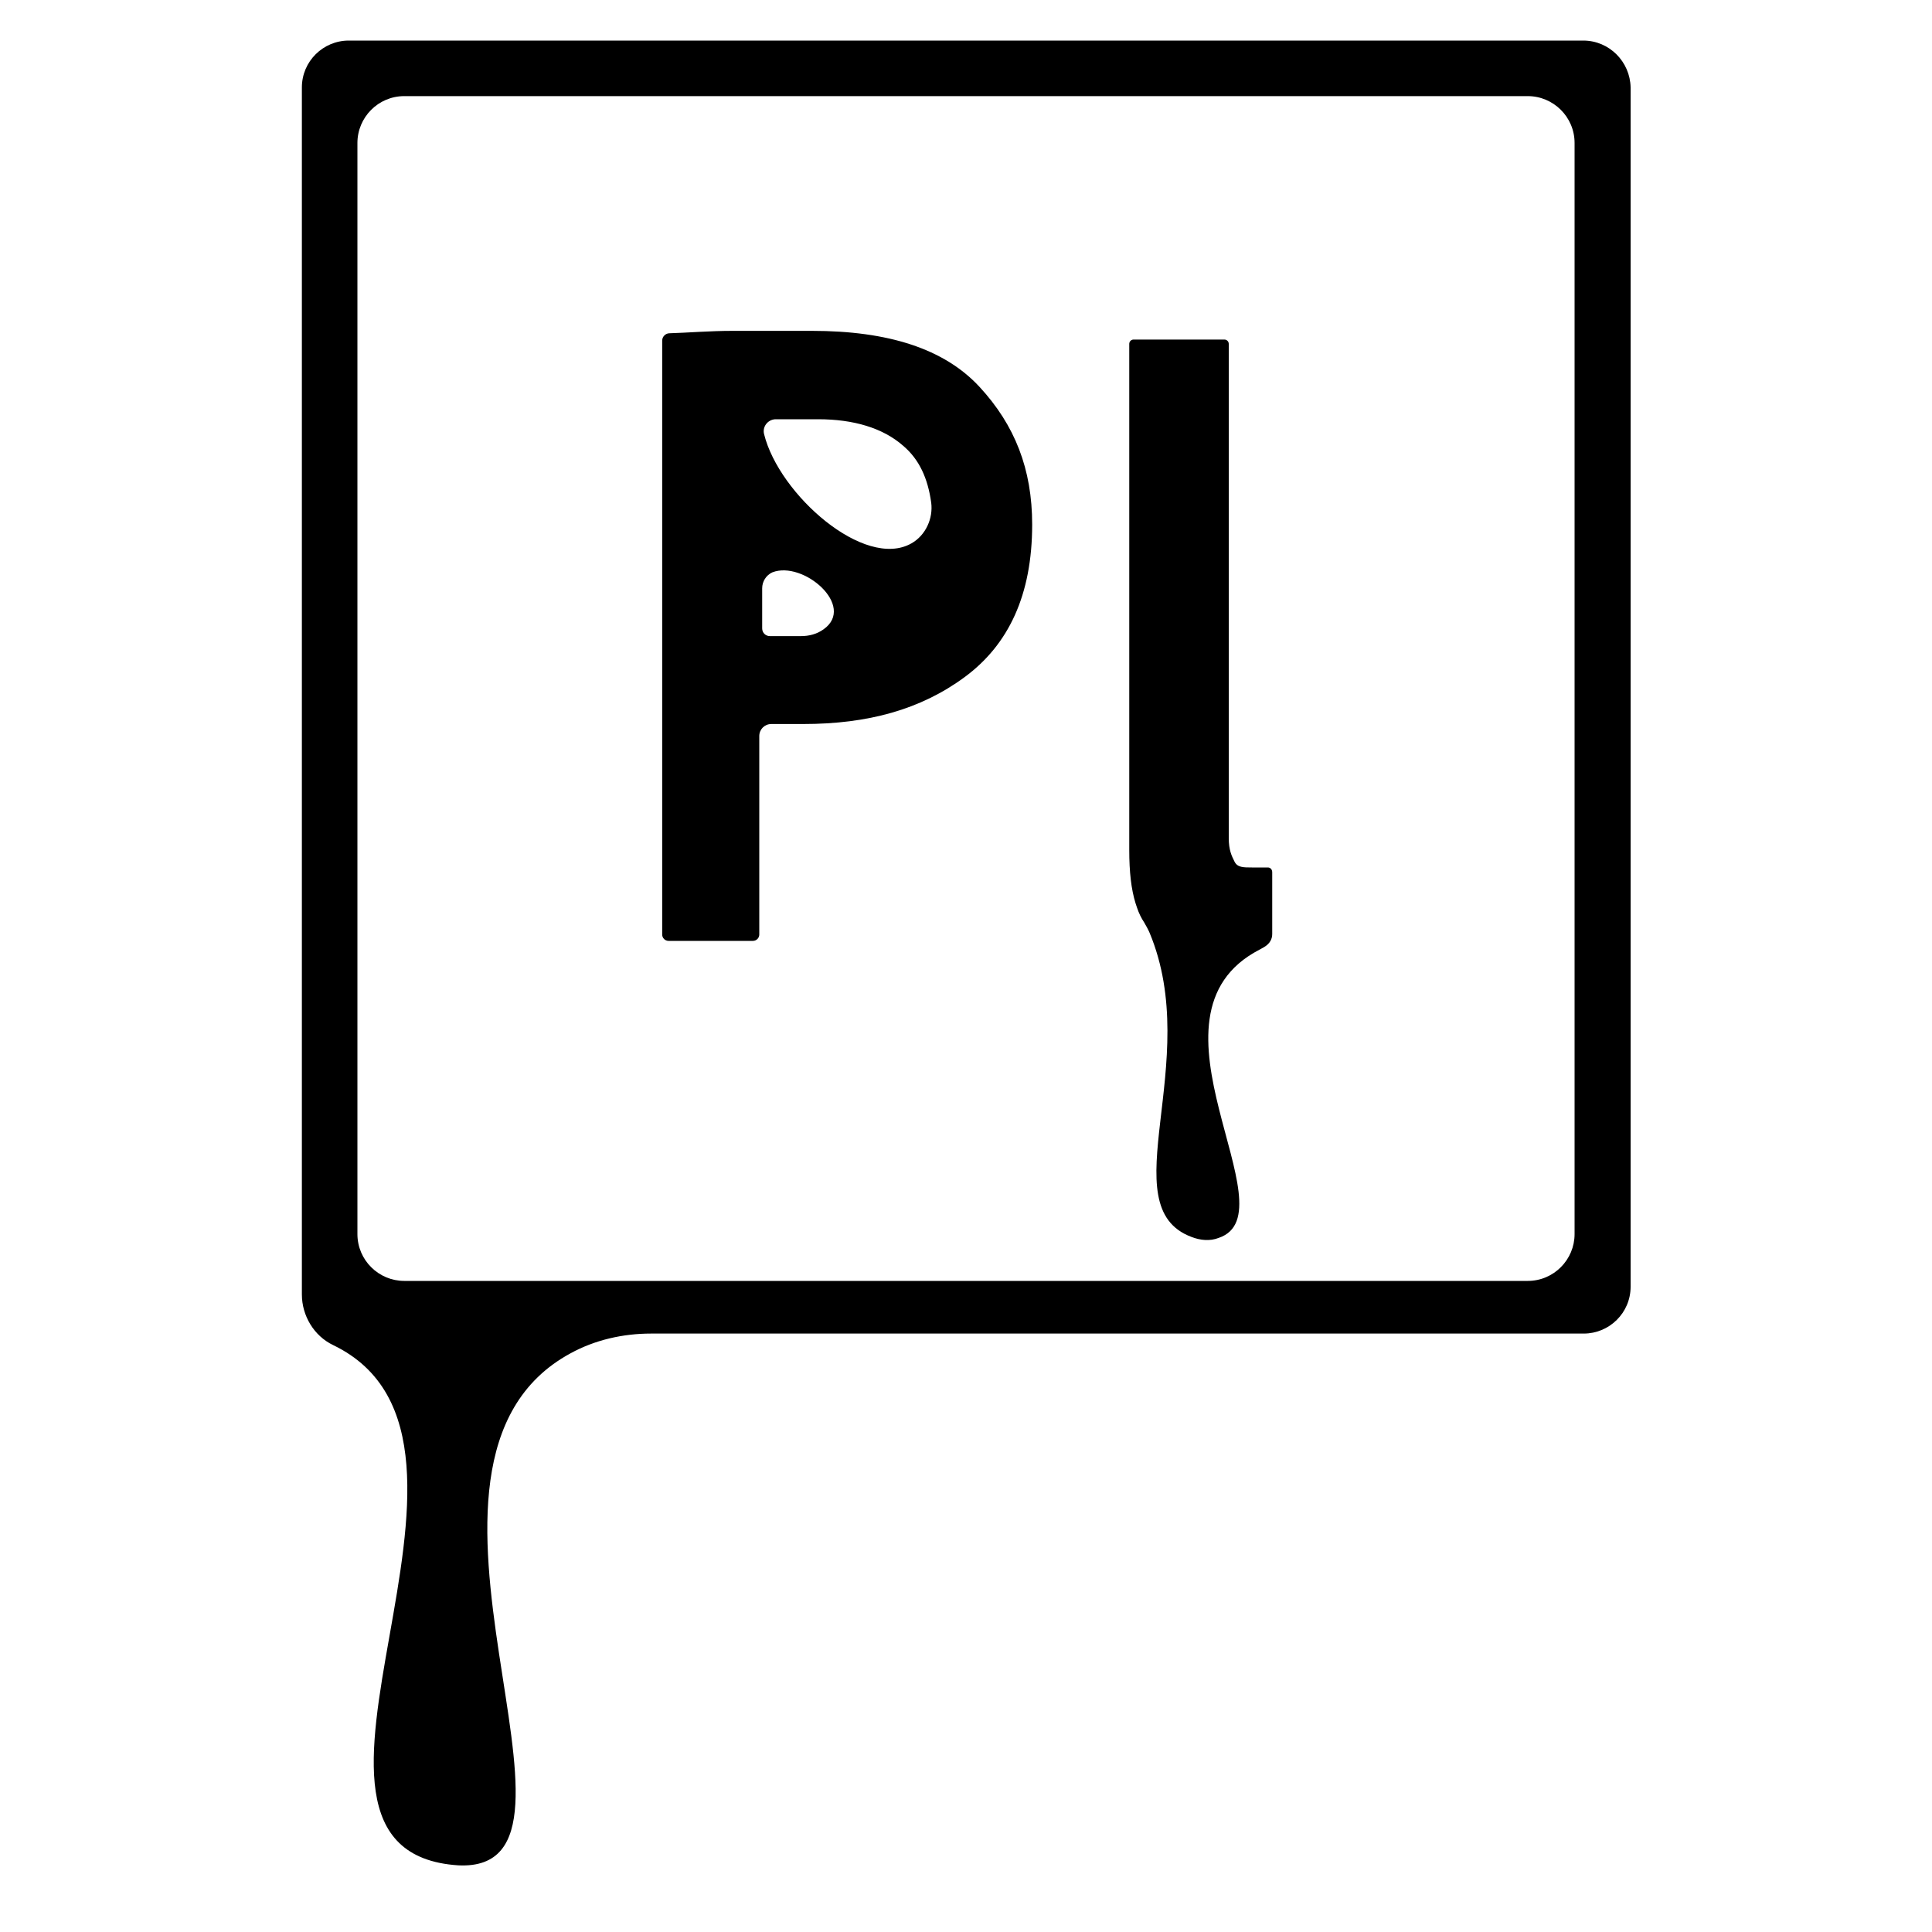 <?xml version="1.0" encoding="utf-8"?>
<!-- Generator: Adobe Illustrator 23.0.6, SVG Export Plug-In . SVG Version: 6.00 Build 0)  -->
<svg version="1.1"
	 id="svg8" xmlns:cc="http://creativecommons.org/ns#" xmlns:dc="http://purl.org/dc/elements/1.1/" xmlns:inkscape="http://www.inkscape.org/namespaces/inkscape" xmlns:rdf="http://www.w3.org/1999/02/22-rdf-syntax-ns#" xmlns:sodipodi="http://sodipodi.sourceforge.net/DTD/sodipodi-0.dtd" xmlns:svg="http://www.w3.org/2000/svg"
	 xmlns="http://www.w3.org/2000/svg" xmlns:xlink="http://www.w3.org/1999/xlink" x="0px" y="0px" viewBox="0 0 400 400"
	 style="enable-background:new 0 0 400 400;" xml:space="preserve">
<path d="M168.1,68.5c-6.1,0-11.5,0-16.4,0c-4.8,0-9.5,0.4-13.1,0.5c-0.8,0-1.5,0.7-1.5,1.5v123c0,0.7,0.6,1.3,1.3,1.3l17.5,0
	c0.7,0,1.3-0.6,1.3-1.3v-41.1c0-1.4,1.1-2.5,2.5-2.5h1.7c1.2,0,3,0,4.9,0c13.4,0,24.3-3,33.4-9.7c9.1-6.7,14-17,14-31.6
	c0-11.5-3.6-20.6-10.9-28.5S183.9,68.5,168.1,68.5z M170.5,130.3c-1.4,1-3,1.4-4.7,1.4h-3.7h-2.7c-0.9,0-1.6-0.7-1.6-1.6l0-8.3
	c0-1.4,0.8-2.7,2.1-3.3C166.3,116,177.3,125.5,170.5,130.3z M188.7,112.5c-9.7,5.5-27.4-10.1-30.5-22.6c-0.4-1.5,0.7-3,2.3-3.1
	c0.7,0,1.4,0,2.2,0c2.4,0,4.2,0,6.7,0c7.3,0,13.4,1.8,17.6,5.5c3.3,2.8,5.1,6.7,5.8,11.8C193.2,107.3,191.7,110.8,188.7,112.5z"/>
<path d="M262.5,179.6h-3.3c-1.8,0-3,0-3.6-1.2c-0.6-1.2-1.2-2.4-1.2-4.9l0-102.3c0-0.5-0.4-0.9-0.9-0.9h-18.8
	c-0.5,0-0.9,0.4-0.9,0.9V176c0,4.5,0.4,8.1,1.3,11l0.3,0.9c0.4,1.2,0.9,2.2,1.5,3.1c0.4,0.7,0.8,1.4,1.1,2.1
	c11.2,26.8-8.2,56.7,8.7,63c1.8,0.7,3.8,0.9,5.6,0.2c15.5-5.2-18.1-46,8.5-59.7c0.3-0.2,0.6-0.3,0.9-0.5l0.3-0.2
	c0.9-0.6,1.4-1.5,1.4-2.5v-12.8C263.4,180,263,179.6,262.5,179.6z"/>
<path d="M327.8,8.4H72.2c-5.3,0-9.7,4.3-9.7,9.7V268c0,4.4,2.5,8.6,6.5,10.5c41.2,19.9-18.8,104.8,25.9,107.7
	c33.3,1.6-18.6-83.3,23.2-106c5.1-2.8,10.9-4.1,16.7-4.1l193.1,0c5.3,0,9.7-4.3,9.7-9.7V18.1C337.5,12.8,333.2,8.4,327.8,8.4z
	 M326,255.5c0,5.3-4.3,9.7-9.7,9.7H83.7c-5.3,0-9.7-4.3-9.7-9.7V29.6c0-5.3,4.3-9.7,9.7-9.7h232.6c5.3,0,9.7,4.3,9.7,9.7V255.5z"/>
</svg>
